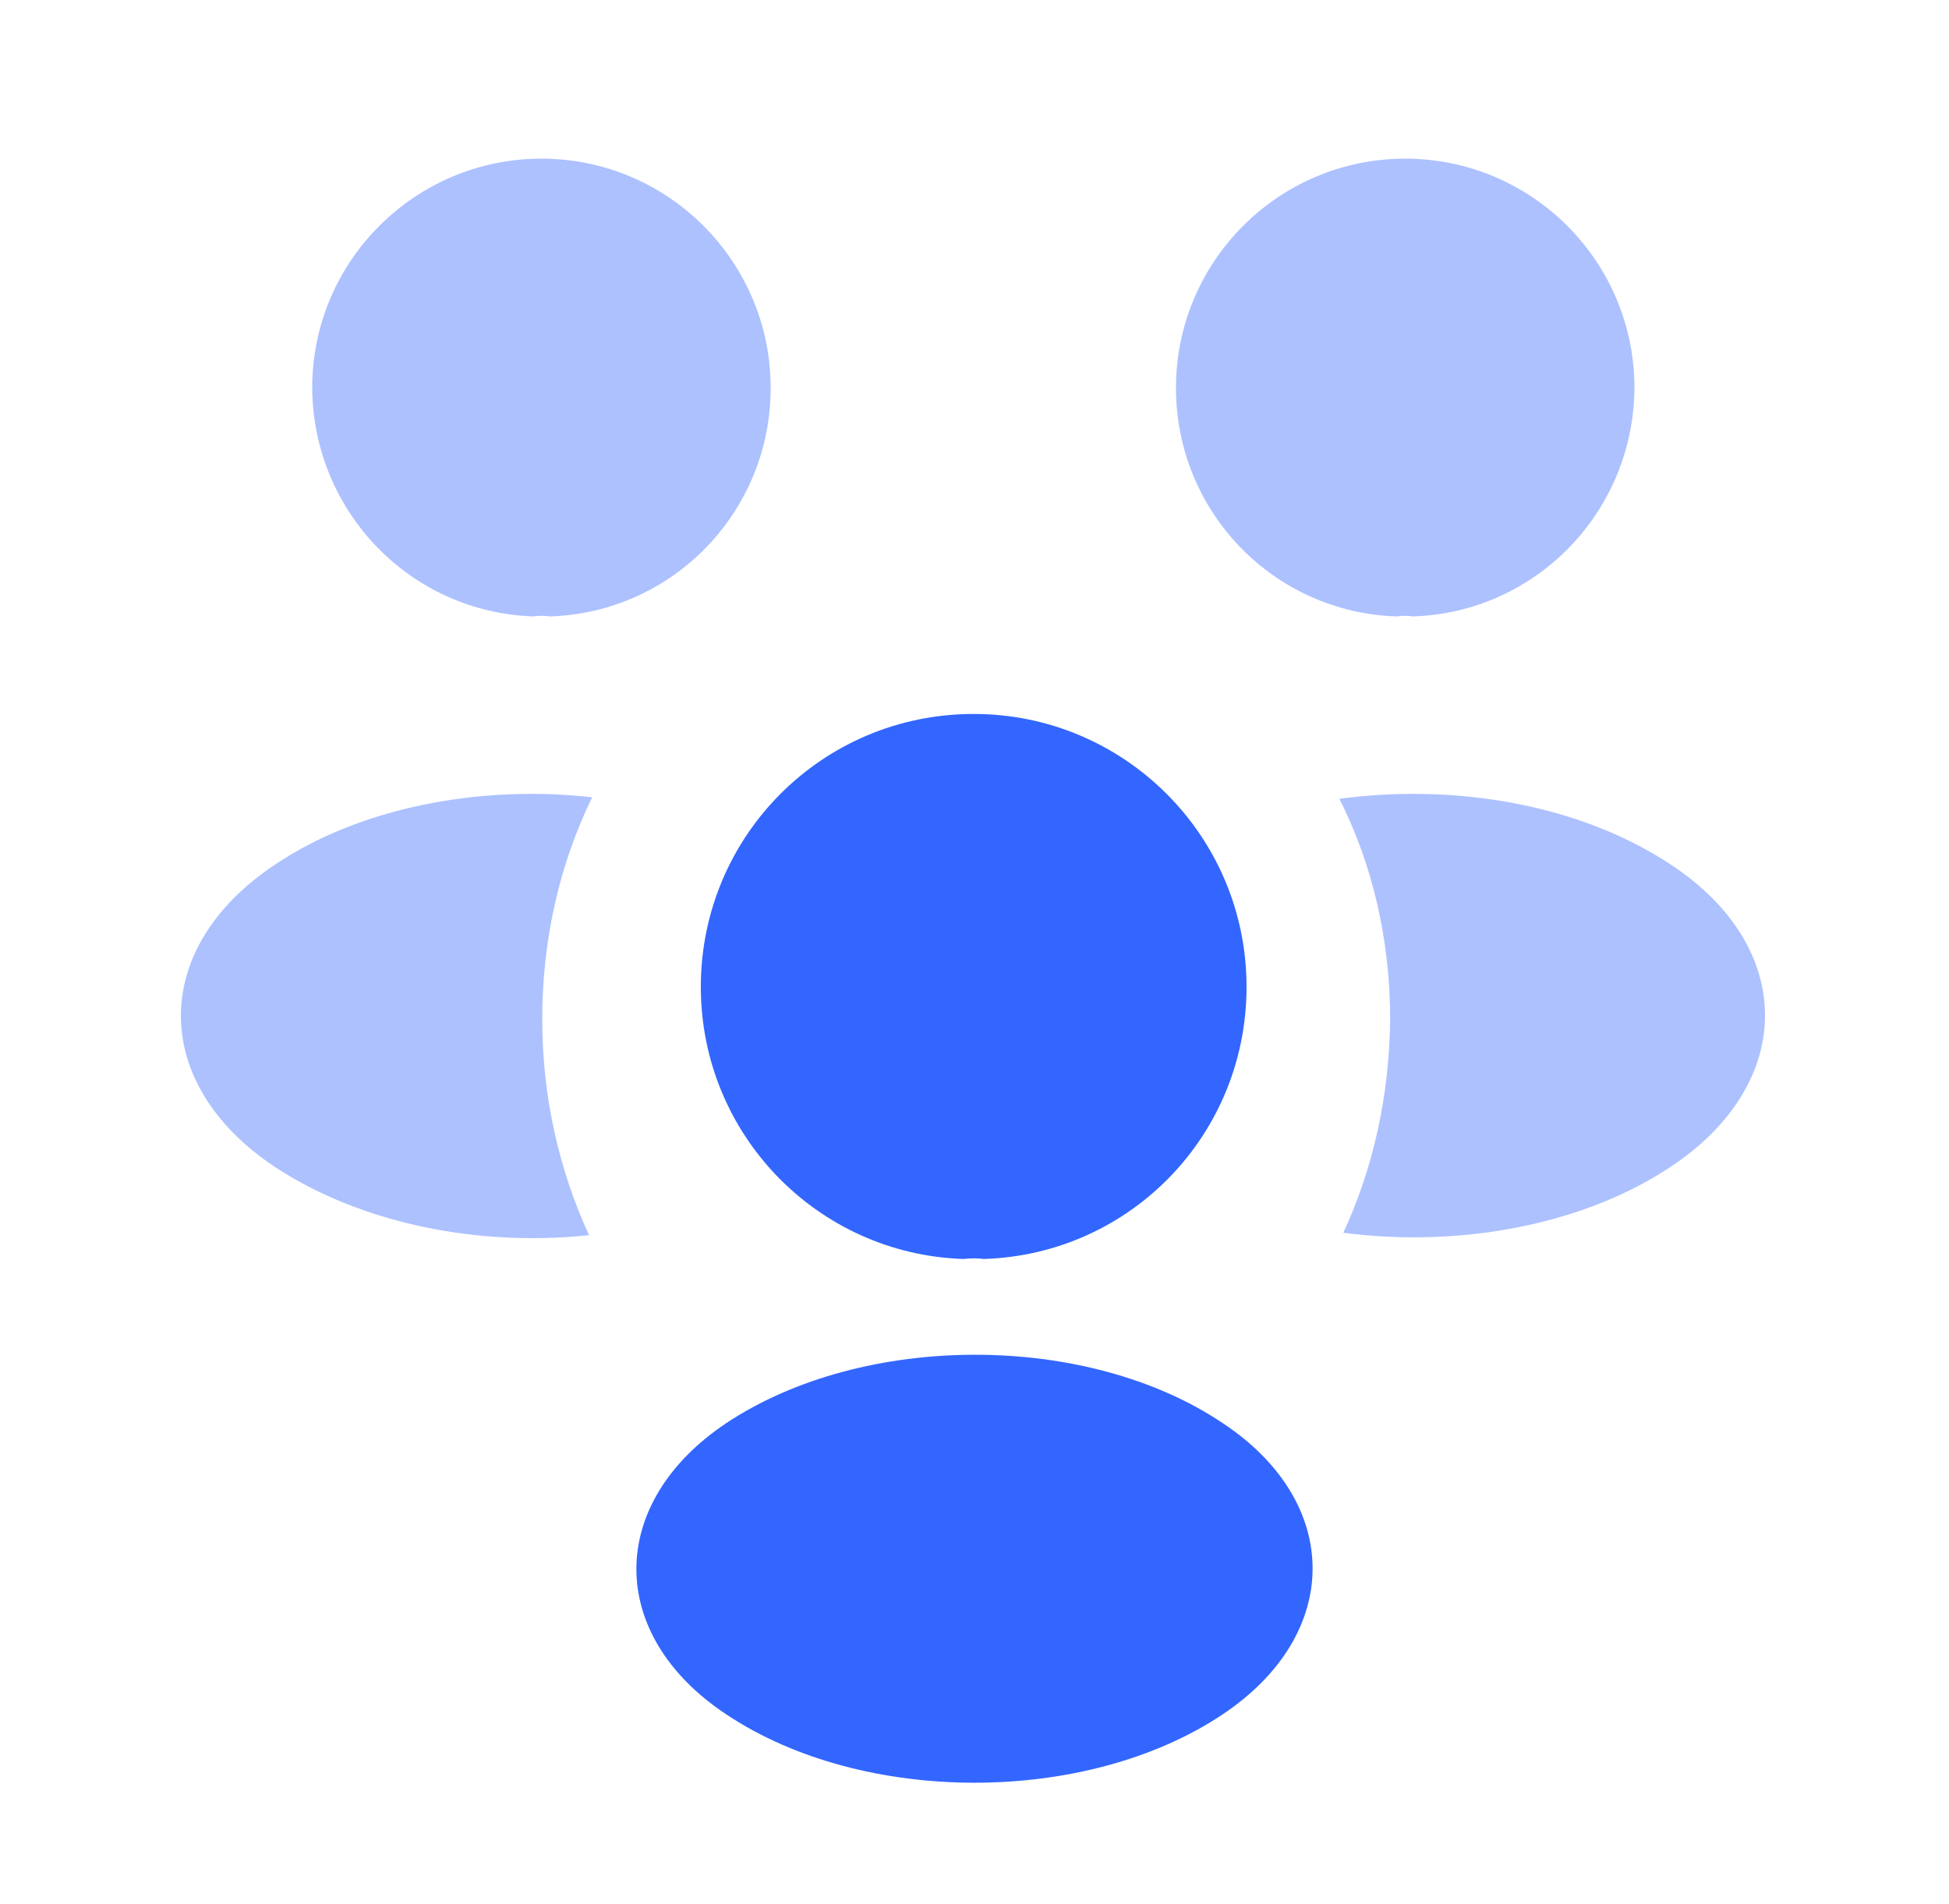 <svg width="43" height="42" viewBox="0 0 43 42" fill="none" xmlns="http://www.w3.org/2000/svg">
<g id="vuesax/bulk/people">
<g id="people">
<path id="Vector" opacity="0.4" d="M31.177 13.598C31.055 13.58 30.932 13.58 30.81 13.598C28.097 13.51 25.945 11.287 25.945 8.557C25.945 5.775 28.202 3.5 31.002 3.5C33.785 3.5 36.06 5.758 36.06 8.557C36.042 11.287 33.89 13.51 31.177 13.598Z" fill="#3366FF"/>
<path id="Vector_2" opacity="0.4" d="M36.882 25.725C34.922 27.038 32.175 27.527 29.637 27.195C30.302 25.76 30.652 24.168 30.67 22.488C30.67 20.738 30.285 19.075 29.55 17.622C32.14 17.273 34.887 17.762 36.865 19.075C39.63 20.895 39.63 23.887 36.882 25.725Z" fill="#3366FF"/>
<path id="Vector_3" opacity="0.4" d="M11.77 13.598C11.893 13.58 12.015 13.58 12.138 13.598C14.85 13.51 17.003 11.287 17.003 8.557C17.003 5.775 14.745 3.5 11.945 3.5C9.163 3.5 6.888 5.758 6.888 8.557C6.905 11.287 9.058 13.51 11.77 13.598Z" fill="#3366FF"/>
<path id="Vector_4" opacity="0.4" d="M11.963 22.488C11.963 24.185 12.33 25.795 12.995 27.248C10.527 27.51 7.955 26.985 6.065 25.743C3.3 23.905 3.3 20.913 6.065 19.075C7.937 17.815 10.58 17.308 13.065 17.588C12.348 19.058 11.963 20.72 11.963 22.488Z" fill="#3366FF"/>
<path id="Vector_5" d="M21.71 27.773C21.57 27.755 21.412 27.755 21.255 27.773C18.035 27.668 15.462 25.025 15.462 21.77C15.462 18.445 18.14 15.75 21.482 15.75C24.807 15.75 27.502 18.445 27.502 21.77C27.502 25.025 24.947 27.668 21.71 27.773Z" fill="#3366FF"/>
<path id="Vector_6" d="M16.022 31.395C13.38 33.163 13.38 36.068 16.022 37.818C19.032 39.83 23.967 39.83 26.977 37.818C29.62 36.05 29.62 33.145 26.977 31.395C23.985 29.383 19.05 29.383 16.022 31.395Z" fill="#3366FF"/>
</g>
</g>
</svg>
